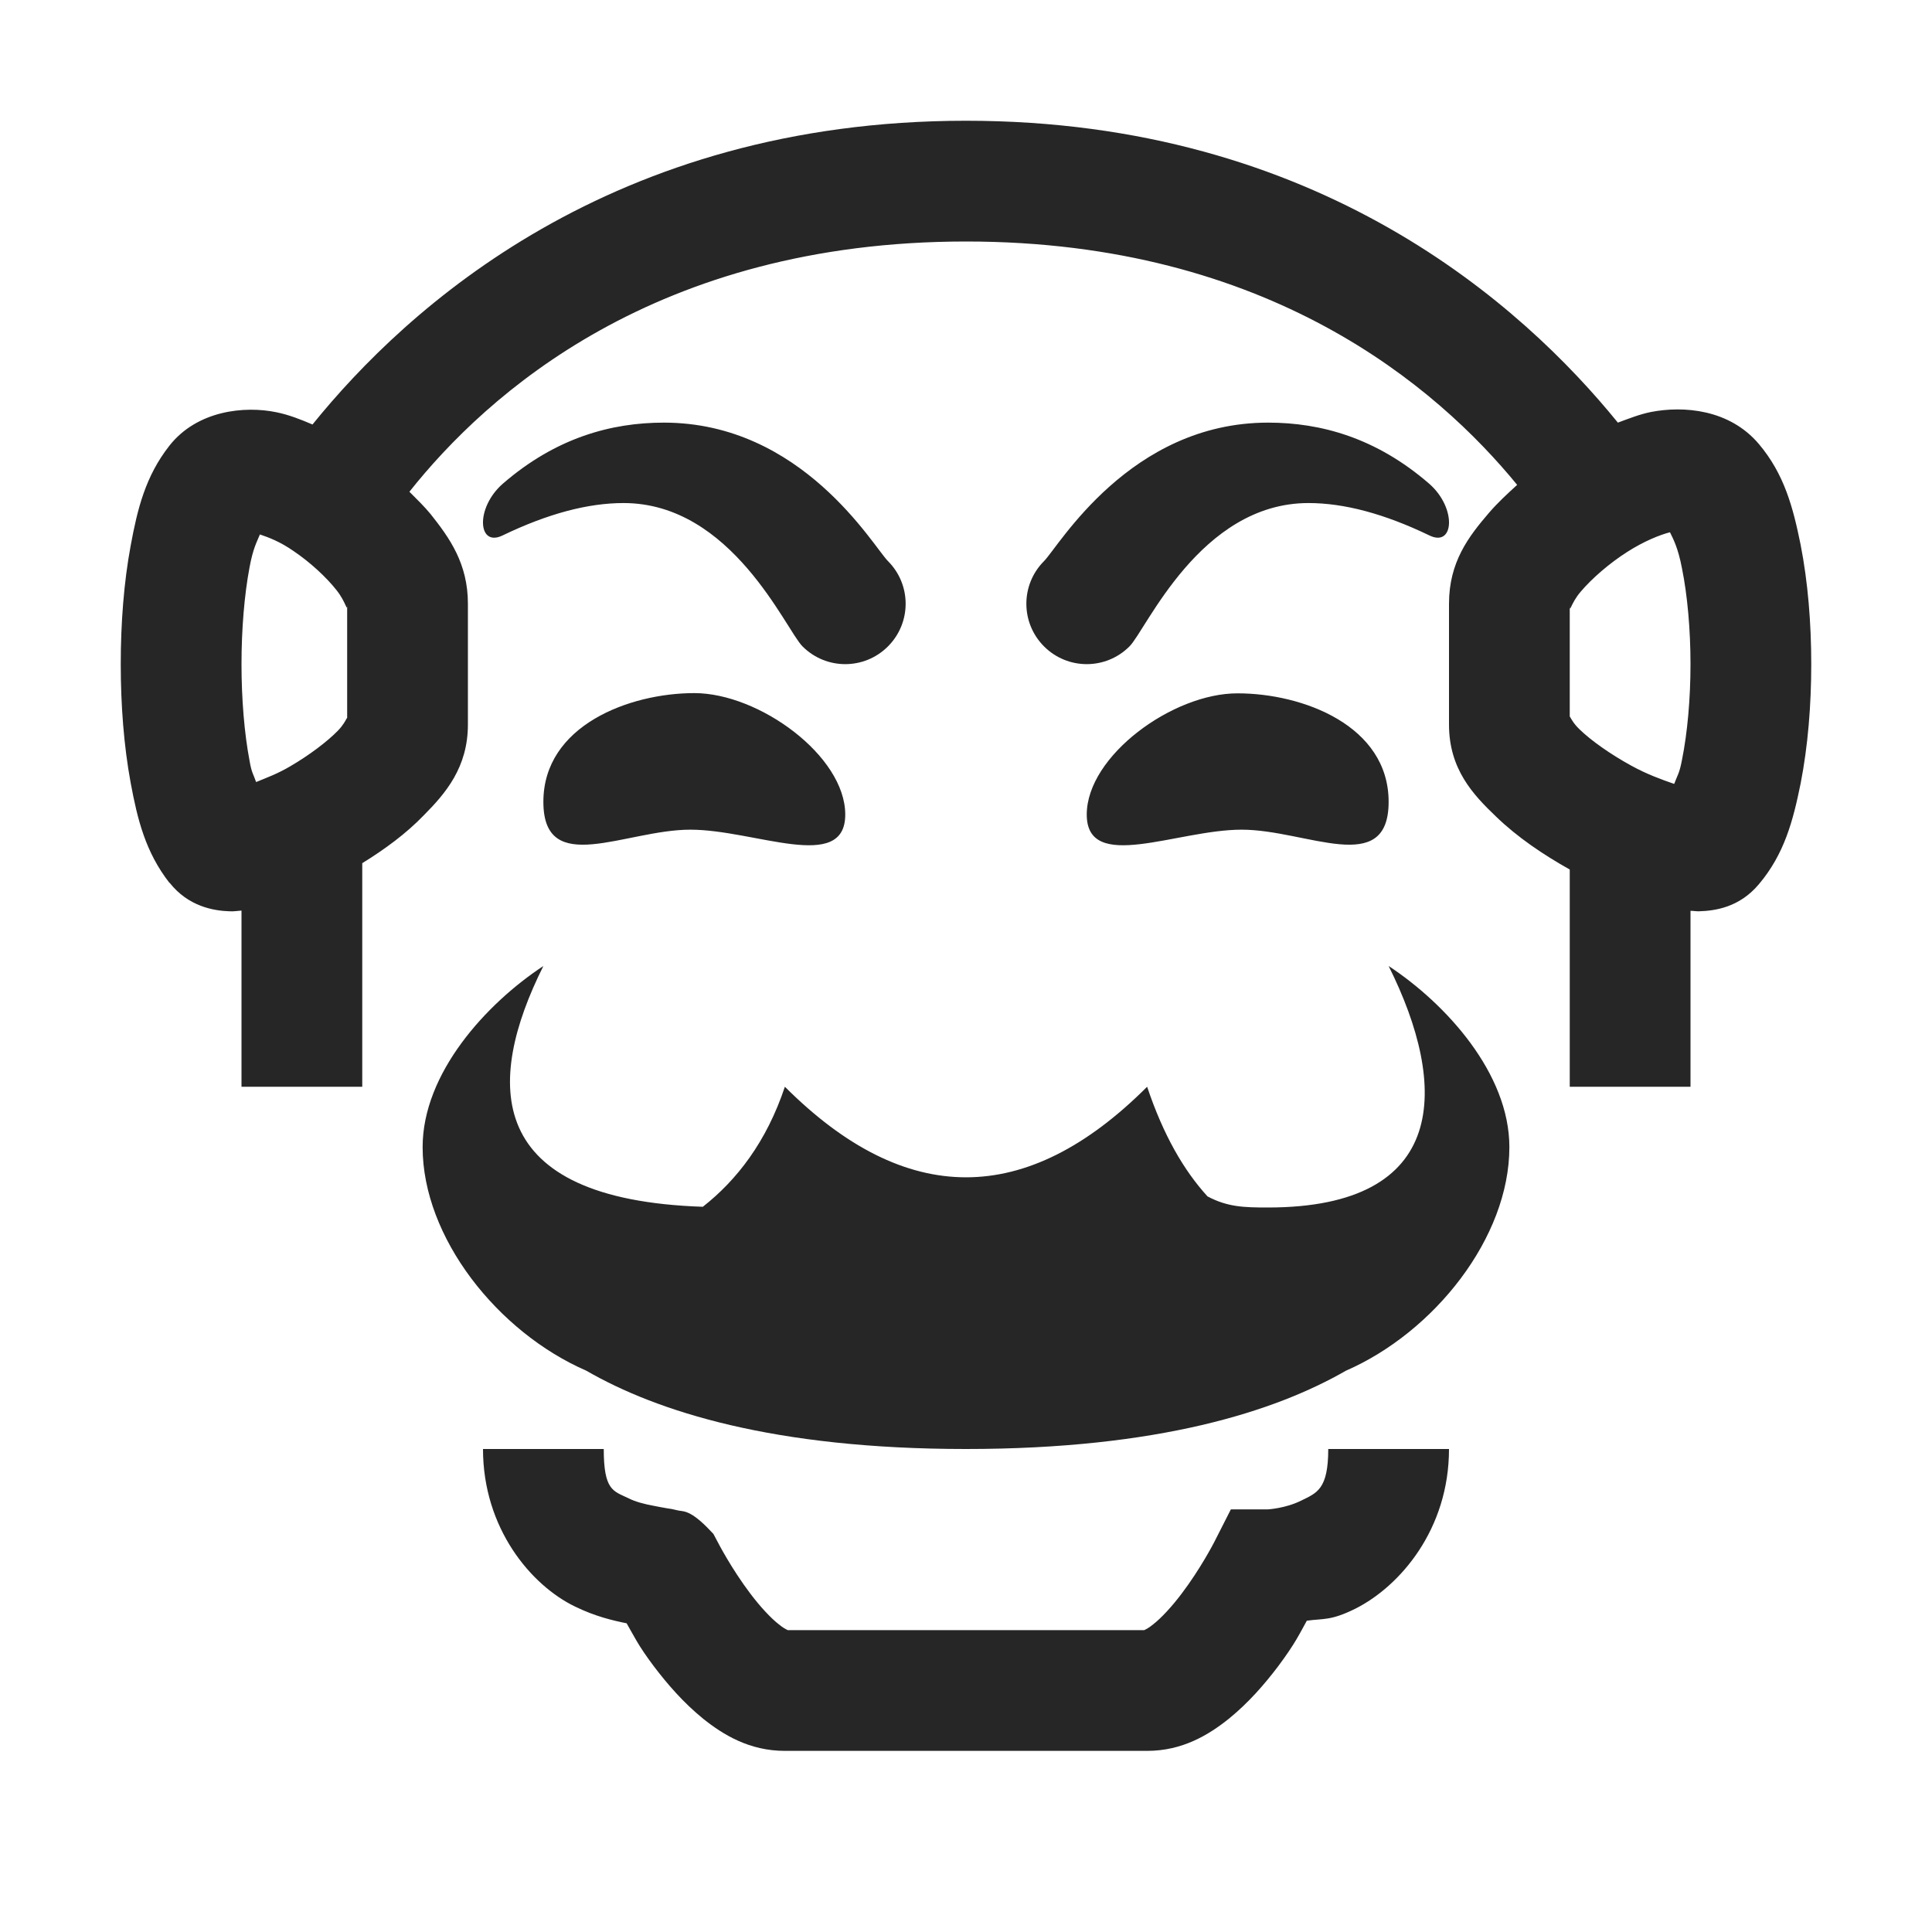 <?xml version="1.0" encoding="UTF-8"?>
<svg xmlns="http://www.w3.org/2000/svg" xmlns:xlink="http://www.w3.org/1999/xlink" viewBox="0 0 32 32" version="1.1" fill="#262626"><g id="surface1" fill="#262626"><path style=" " d="M 16 2 C 10.129 2 6.738 5.098 5.176 7.031 C 4.984 6.949 4.789 6.871 4.578 6.828 C 4.051 6.719 3.266 6.797 2.805 7.383 C 2.41 7.887 2.277 8.426 2.164 9.039 C 2.051 9.648 2 10.324 2 11 C 2 11.676 2.051 12.352 2.164 12.965 C 2.277 13.574 2.41 14.113 2.805 14.621 L 2.809 14.621 C 3.117 15.012 3.535 15.086 3.805 15.094 C 3.875 15.098 3.934 15.086 4 15.082 L 4 18 L 6 18 L 6 14.297 C 6.367 14.07 6.723 13.812 7.023 13.5 C 7.379 13.141 7.75 12.711 7.75 12 L 7.75 10 C 7.75 9.336 7.449 8.914 7.133 8.516 C 7.027 8.387 6.902 8.266 6.781 8.145 C 8.059 6.535 10.859 4 16 4 C 21.02 4 23.809 6.418 25.129 8.031 C 24.965 8.18 24.805 8.328 24.664 8.492 C 24.324 8.887 24 9.309 24 10 L 24 12 C 24 12.742 24.402 13.164 24.777 13.523 C 25.137 13.871 25.562 14.156 26 14.402 L 26 18 L 28 18 L 28 15.086 C 28.047 15.086 28.086 15.094 28.137 15.094 C 28.406 15.086 28.809 15.031 29.133 14.645 C 29.555 14.145 29.699 13.594 29.824 12.977 C 29.945 12.359 30 11.68 30 11 C 30 10.32 29.945 9.641 29.824 9.023 C 29.699 8.406 29.555 7.855 29.133 7.355 C 28.645 6.777 27.883 6.719 27.344 6.824 C 27.152 6.863 26.977 6.934 26.797 7 C 25.223 5.062 21.84 2 16 2 Z M 10.996 7 C 10.125 7 9.207 7.25 8.328 8.012 C 7.871 8.41 7.91 9.074 8.328 8.867 C 9.074 8.508 9.738 8.332 10.328 8.332 C 12.125 8.332 13.016 10.434 13.293 10.707 C 13.684 11.098 14.316 11.098 14.707 10.707 C 15.098 10.316 15.098 9.684 14.707 9.293 C 14.465 9.051 13.289 7 10.996 7 Z M 21.004 7 C 18.711 7 17.535 9.051 17.293 9.293 C 16.902 9.684 16.902 10.316 17.293 10.707 C 17.684 11.098 18.316 11.098 18.707 10.707 C 18.984 10.434 19.875 8.332 21.672 8.332 C 22.262 8.332 22.926 8.508 23.672 8.867 C 24.09 9.074 24.129 8.41 23.672 8.012 C 22.793 7.25 21.875 7 21.004 7 Z M 27.66 8.816 C 27.711 8.922 27.793 9.066 27.859 9.414 C 27.949 9.859 28 10.43 28 11 C 28 11.57 27.949 12.141 27.859 12.586 C 27.816 12.816 27.781 12.844 27.73 12.984 C 27.516 12.91 27.277 12.824 27.016 12.68 C 26.68 12.496 26.352 12.266 26.16 12.078 C 25.969 11.895 26 11.758 26 12 L 26 10 C 26 10.191 26.004 10.004 26.184 9.797 C 26.363 9.586 26.652 9.332 26.953 9.141 C 27.227 8.965 27.492 8.859 27.66 8.816 Z M 4.305 8.852 C 4.453 8.902 4.641 8.973 4.859 9.125 C 5.137 9.312 5.406 9.562 5.57 9.77 C 5.738 9.977 5.75 10.164 5.75 10 L 5.75 12 C 5.75 11.789 5.773 11.922 5.594 12.105 C 5.418 12.285 5.117 12.512 4.809 12.691 C 4.598 12.816 4.422 12.879 4.242 12.953 C 4.195 12.816 4.168 12.805 4.133 12.598 C 4.047 12.148 4 11.574 4 11 C 4 10.426 4.047 9.852 4.133 9.398 C 4.191 9.082 4.254 8.977 4.305 8.852 Z M 11.5 11.48 C 10.426 11.48 9 12.016 9 13.281 C 9 14.539 10.359 13.742 11.434 13.742 C 12.504 13.742 14 14.465 14 13.492 C 14 12.52 12.574 11.48 11.5 11.48 Z M 20.5 11.484 C 19.426 11.48 18 12.52 18 13.492 C 18 14.465 19.496 13.742 20.566 13.742 C 21.641 13.742 23 14.539 23 13.281 C 23 12.016 21.574 11.484 20.5 11.484 Z M 9 16 C 8.051 16.625 7 17.777 7 19 C 7 20.5 8.246 22.066 9.711 22.703 C 10.883 23.379 12.816 24 16 24 C 19.184 24 21.117 23.379 22.293 22.703 C 23.754 22.066 25 20.5 25 19 C 25 17.777 23.949 16.625 23 16 C 24 18 24 20 21 20 C 20.602 20 20.332 19.992 20 19.816 C 19.609 19.387 19.27 18.805 19 18 C 17 20 15 20 13 18 C 12.695 18.914 12.203 19.547 11.641 19.988 C 8.012 19.867 8.031 17.938 9 16 Z M 8 24 C 8 25.316 8.797 26.258 9.523 26.609 C 9.859 26.773 10.148 26.84 10.379 26.887 C 10.504 27.102 10.559 27.238 10.832 27.602 C 11.055 27.895 11.316 28.199 11.648 28.469 C 11.98 28.734 12.414 29 13 29 L 19 29 C 19.586 29 20.02 28.734 20.352 28.469 C 20.684 28.199 20.945 27.895 21.168 27.602 C 21.457 27.215 21.527 27.055 21.645 26.844 C 21.922 26.805 22.039 26.848 22.449 26.645 C 23.188 26.273 24 25.332 24 24 L 22 24 C 22 24.668 21.812 24.727 21.551 24.855 C 21.293 24.984 21 25 21 25 L 20.387 25 L 20.109 25.547 C 20.109 25.547 19.887 25.98 19.57 26.398 C 19.414 26.605 19.234 26.801 19.098 26.906 C 18.965 27.016 18.906 27 19 27 L 13 27 C 13.094 27 13.035 27.016 12.902 26.906 C 12.766 26.801 12.586 26.605 12.43 26.398 C 12.113 25.98 11.891 25.547 11.891 25.547 L 11.816 25.406 L 11.707 25.293 C 11.406 24.992 11.301 25.039 11.223 25.016 C 11.145 24.996 11.098 24.988 11.059 24.984 C 10.973 24.969 10.906 24.957 10.828 24.941 C 10.68 24.914 10.523 24.875 10.402 24.812 C 10.156 24.695 10 24.684 10 24 Z " fill="#262626"/></g></svg>

